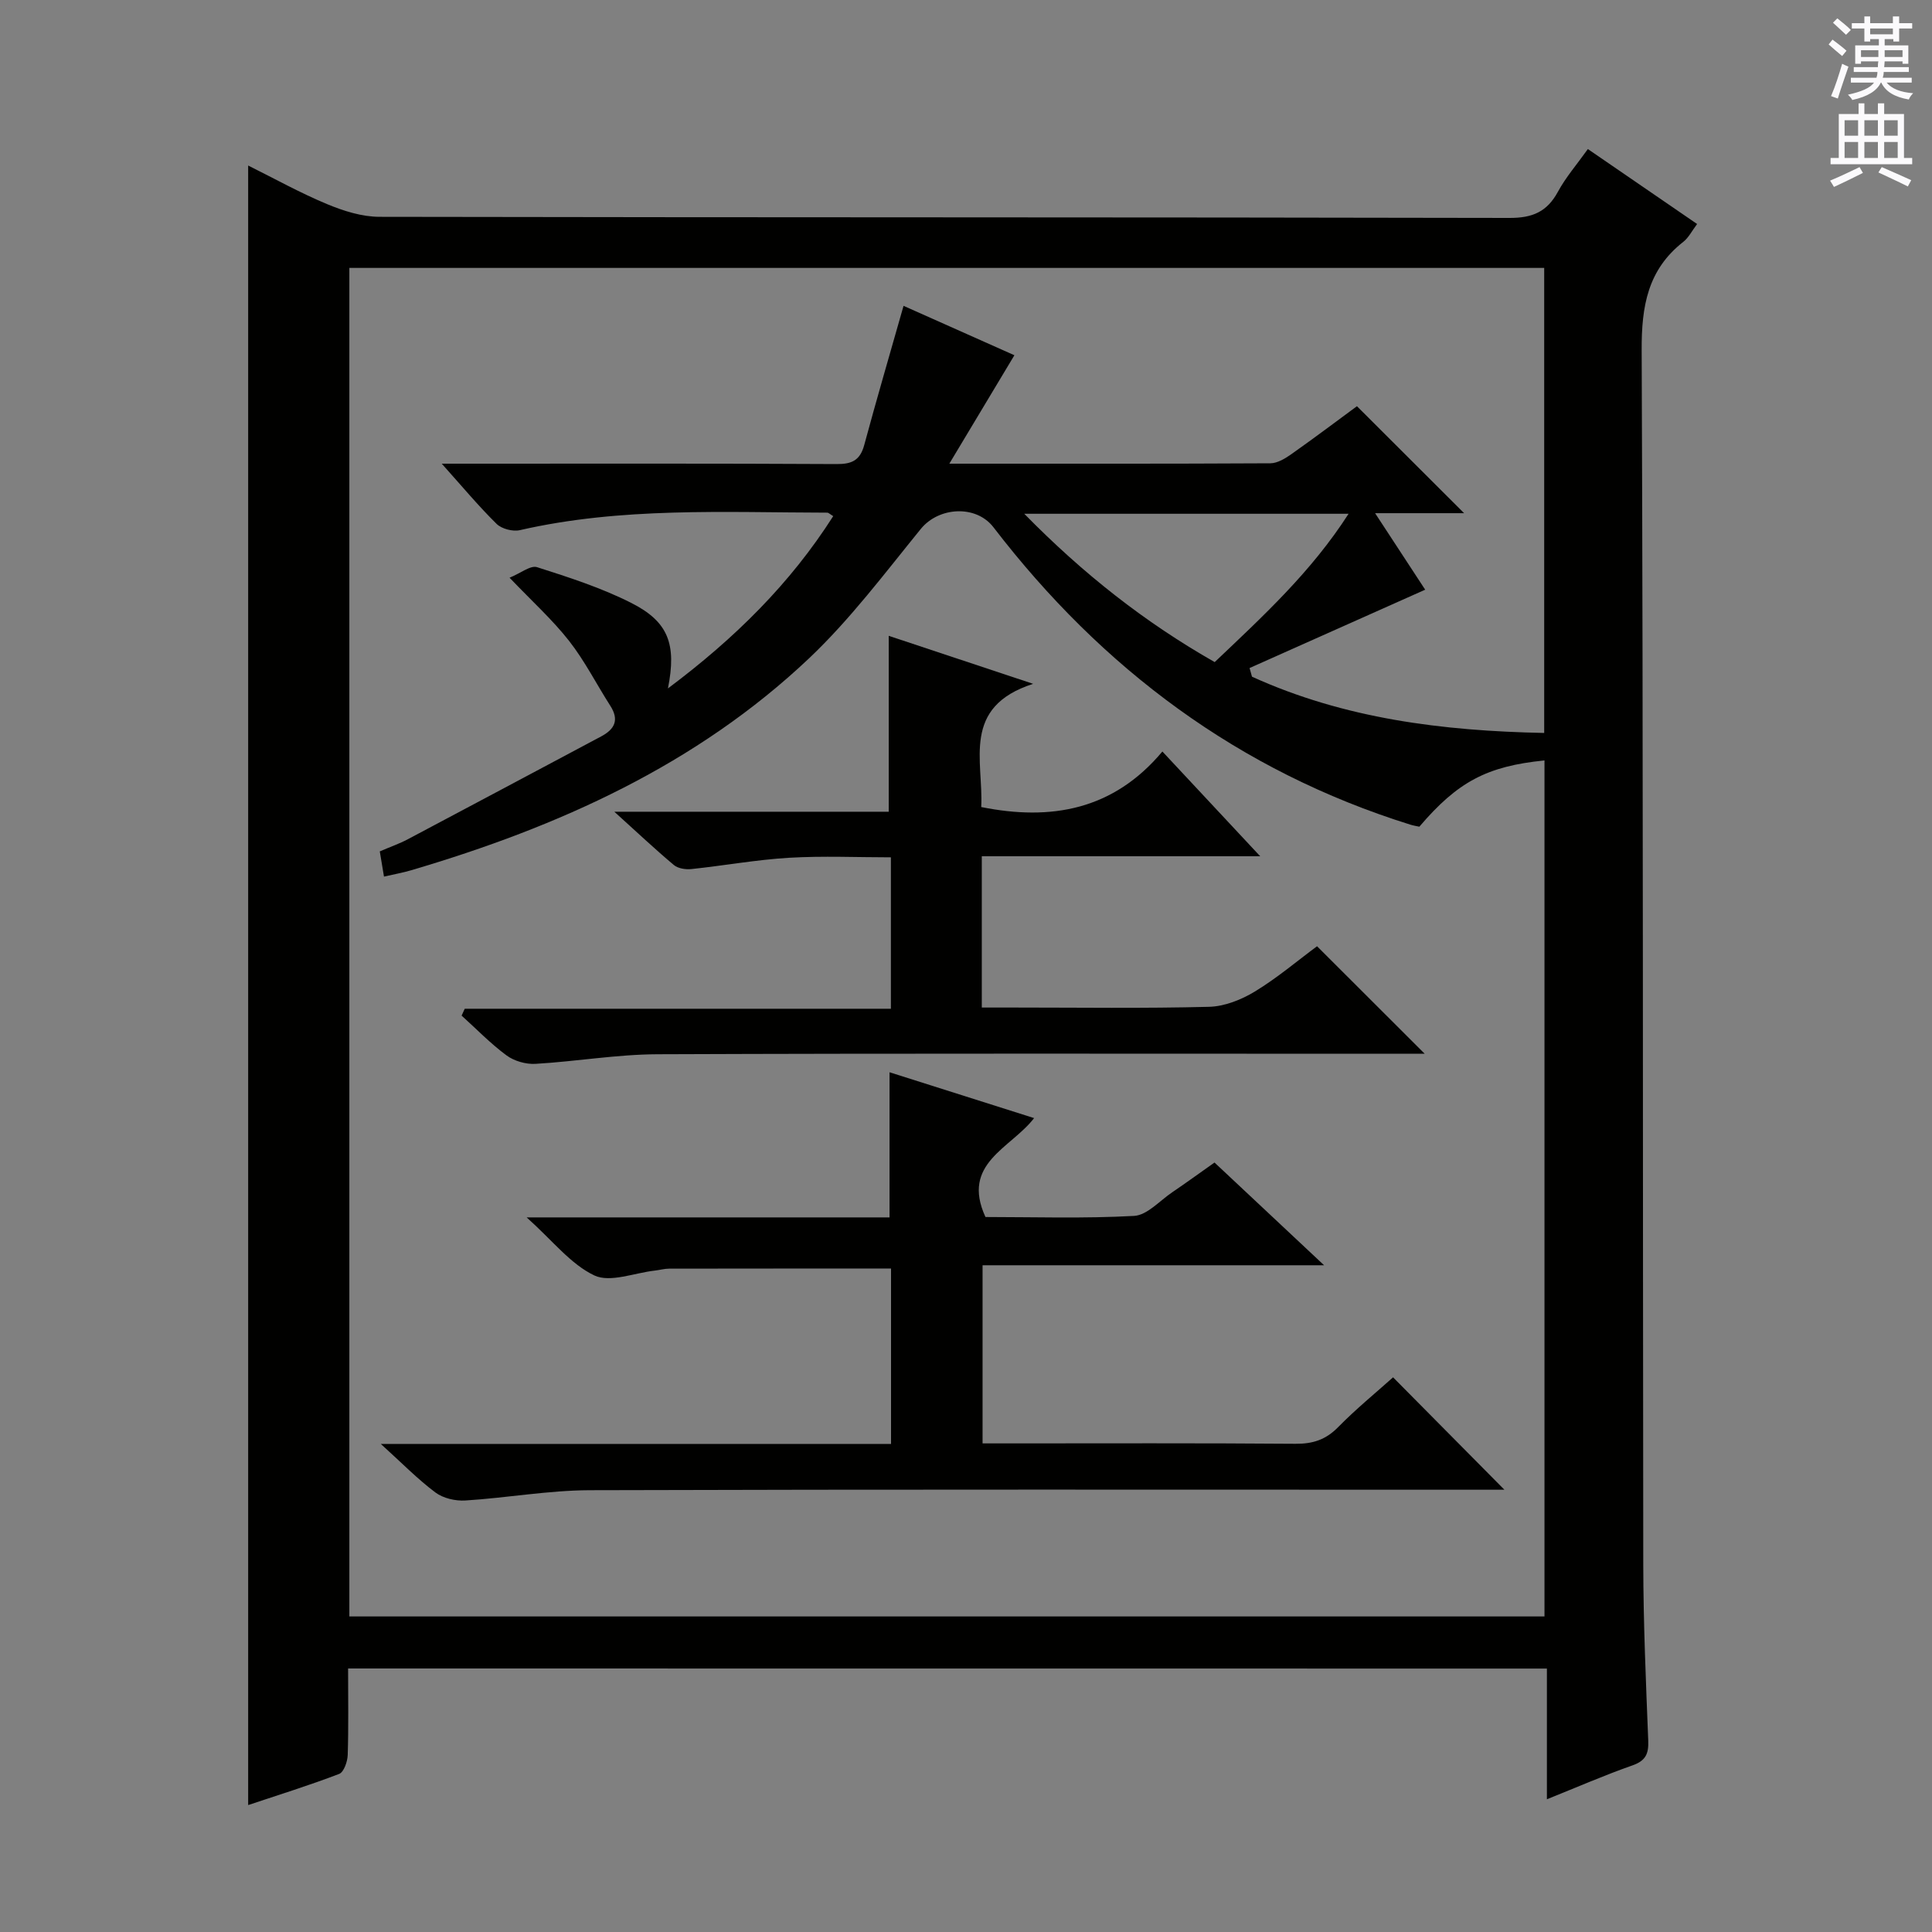 <svg enable-background="new 0 0 400 400" viewBox="0 0 400 400" xmlns="http://www.w3.org/2000/svg"><rect x="0" y="0" width="400" height="400" fill="#808080" stroke="none"/><g fill="#010100"><path d="m72.07 345.44c0 6.28.11 12.11-.08 17.93-.05 1.36-.8 3.53-1.77 3.9-6.18 2.37-12.51 4.33-18.84 6.45 0-113.19 0-225.91 0-339.45 5.49 2.73 10.78 5.68 16.34 7.99 3.41 1.42 7.23 2.63 10.87 2.63 77.99.15 155.97.06 233.96.23 4.77.01 7.76-1.29 10-5.42 1.64-3.02 3.95-5.68 6.2-8.84 7.65 5.25 15.01 10.3 22.62 15.52-1.07 1.41-1.75 2.82-2.86 3.69-7.38 5.78-8.66 13.34-8.62 22.4.34 83.82.21 167.64.33 251.46.02 12.14.55 24.29 1.03 36.43.11 2.75-.53 4.19-3.28 5.15-5.76 2.02-11.37 4.47-17.7 7.01 0-9.29 0-17.99 0-27.06-82.89-.02-165.25-.02-248.2-.02zm66.22-202.91c13.91-10.41 25.34-21.74 34.22-35.67-.71-.43-.97-.72-1.24-.72-21.28-.04-42.61-1.19-63.63 3.62-1.47.34-3.77-.26-4.82-1.29-3.74-3.68-7.11-7.73-11.36-12.47h6.3c25.16 0 50.33-.06 75.49.08 3.17.02 4.83-.81 5.68-3.94 2.58-9.56 5.37-19.06 8.14-28.82 7.62 3.4 15.78 7.03 22.95 10.23-4.4 7.34-8.66 14.44-13.47 22.45 23.19 0 44.83.04 66.47-.08 1.47-.01 3.08-1 4.37-1.91 4.86-3.43 9.61-7.01 13.55-9.91 7.64 7.63 14.85 14.82 22.19 22.15-5.68 0-11.67 0-18.43 0 4.02 6.13 7.53 11.49 10.37 15.84-12.36 5.51-24.36 10.87-36.36 16.22.17.6.33 1.19.5 1.79 19.13 8.7 39.46 11.23 60.5 11.65 0-32.37 0-64.27 0-96.28-82.63 0-164.99 0-247.38 0v279.2h247.44c0-59.31 0-118.26 0-177.23-11.91 1.19-17.97 4.41-25.91 13.72-.59-.13-1.25-.23-1.88-.43-35.49-11.09-63.79-32.26-86.29-61.56-3.63-4.72-11.34-4.22-15.04.33-7.44 9.14-14.59 18.69-23.1 26.76-23.36 22.11-51.94 34.93-82.43 43.92-1.69.5-3.44.81-5.62 1.31-.35-2.07-.6-3.62-.87-5.22 2.18-.94 4.07-1.59 5.82-2.52 13.35-7.06 26.67-14.19 40.01-21.28 2.82-1.5 3.78-3.42 1.89-6.36-2.86-4.46-5.27-9.26-8.52-13.41-3.44-4.39-7.64-8.18-12.33-13.09 2.31-.94 4.34-2.62 5.7-2.18 6.61 2.11 13.31 4.27 19.48 7.39 7.72 3.9 9.43 8.56 7.61 17.71zm113.2-5.45c10.01-9.51 19.98-18.66 27.72-30.71-22.55 0-44.34 0-67.15 0 12.19 12.43 24.97 22.48 39.43 30.71z"/><path d="m109.04 252.05h75.13c0-10.17 0-19.89 0-30.05 9.65 3.06 19.51 6.18 29.93 9.49-4.81 6.26-15.19 9.35-10.07 20.48 9.9 0 20.36.34 30.77-.23 2.71-.15 5.29-3.13 7.88-4.88 2.88-1.95 5.69-4 8.77-6.17 7.36 6.9 14.58 13.67 22.69 21.27-24.26 0-47.31 0-70.71 0v36.88h5.29c19.83 0 39.65-.08 59.48.08 3.59.03 6.28-.83 8.83-3.43 3.71-3.78 7.84-7.15 11.39-10.33 7.69 7.76 15.24 15.39 23.05 23.27-1.24 0-3.07 0-4.91 0-61.48 0-122.96-.09-184.43.1-8.59.03-17.18 1.59-25.78 2.13-2.05.13-4.58-.45-6.19-1.65-3.67-2.74-6.91-6.07-11.32-10.06h105.64c0-12.48 0-24.36 0-36.31-15.43 0-30.69-.01-45.94.02-.98 0-1.97.29-2.95.4-4.24.47-9.24 2.55-12.53 1.01-4.91-2.32-8.61-7.18-14.02-12.02z"/><path d="m294.97 218.17c-2.48 0-4.44 0-6.4 0-50.81 0-101.62-.1-152.42.1-8.44.03-16.86 1.5-25.31 1.99-1.97.11-4.38-.58-5.97-1.75-3.32-2.45-6.22-5.46-9.3-8.24.22-.47.44-.95.65-1.42h88.23c0-10.65 0-20.55 0-31.35-6.93 0-14.01-.32-21.05.09-6.77.4-13.49 1.63-20.25 2.34-1.2.13-2.79-.12-3.65-.85-3.91-3.28-7.62-6.78-12.31-11.02h56.81c0-12.35 0-24.16 0-36.42 9.16 3.05 18.68 6.21 29.9 9.94-14.93 4.81-10.25 15.95-10.75 25.51 14.45 2.9 27.33.65 37.51-11.5 6.9 7.39 13.09 14.02 20.25 21.69-19.94 0-38.73 0-57.64 0v31.32h6.57c13.49 0 26.99.2 40.48-.15 3.2-.08 6.67-1.46 9.46-3.15 4.65-2.82 8.84-6.39 12.9-9.39 7.44 7.42 14.58 14.56 22.29 22.26z"/></g><path d="m378.6 9.2.8-1c.9.7 1.9 1.4 2.9 2.3l-.9 1.1c-1.1-.9-2-1.7-2.8-2.4zm.5 10.7c.9-2.1 1.6-4.3 2.3-6.7.4.2.8.4 1.3.6-.7 2.1-1.5 4.3-2.2 6.6zm.4-15.2.9-.9c1 .8 2 1.6 2.8 2.4l-1 1c-1-.9-1.9-1.8-2.7-2.5zm12.5-1.3h1.2v1.4h2.7v1.1h-2.7v2.7h-1.2v-.5h-1.8v1.3h4.9v3.8h-1.2v-.5h-3.7c0 .4-.1.9-.1 1.2h5.1v1h-5.2c0 .5-.1.9-.2 1.2h6v1h-5.2c1.1 1.3 2.9 2 5.5 2.2-.4.4-.7.8-.9 1.3-2.9-.5-4.8-1.6-5.7-3.5h-.1c-.8 1.7-2.7 2.9-5.9 3.6-.2-.4-.6-.8-.9-1.1 2.8-.6 4.6-1.4 5.4-2.5h-4.8v-1h5.3c.1-.3.2-.7.2-1.2h-4.9v-1h5c0-.4 0-.8.1-1.2h-3.6v.5h-1.2v-3.8h4.9v-1.3h-1.8v.5h-1.2v-2.7h-2.6v-1.1h2.6v-1.4h1.2v1.4h4.7v-1.4zm-6.7 8.4h3.6c0-.4 0-.9 0-1.4h-3.6zm1.9-4.7h4.7v-1.2h-4.7zm6.7 3.3h-3.7v1.4h3.7z" fill="#fbfafc"/><path d="m384.7 21.4h1.3v2.2h2.8v-2.2h1.3v2.2h4.1v9.1h1.7v1.3h-16.9v-1.3h1.7v-9.1h4.1v-2.2zm.3 13.2.7 1.2c-1.8.9-3.8 1.9-6 2.9-.2-.4-.5-.8-.8-1.3 2.4-1 4.4-2 6.1-2.8zm-3.1-6.5h2.8v-3.2h-2.8zm0 4.6h2.8v-3.3h-2.8zm4.1-4.6h2.8v-3.2h-2.8zm0 4.6h2.8v-3.3h-2.8zm3.6 1.9c2.1.9 4.1 1.8 6.1 2.7l-.7 1.3c-2.2-1.1-4.2-2-6.1-2.9zm3.3-9.7h-2.8v3.2h2.8zm-2.8 7.8h2.8v-3.3h-2.8z" fill="#fbfafc"/></svg>